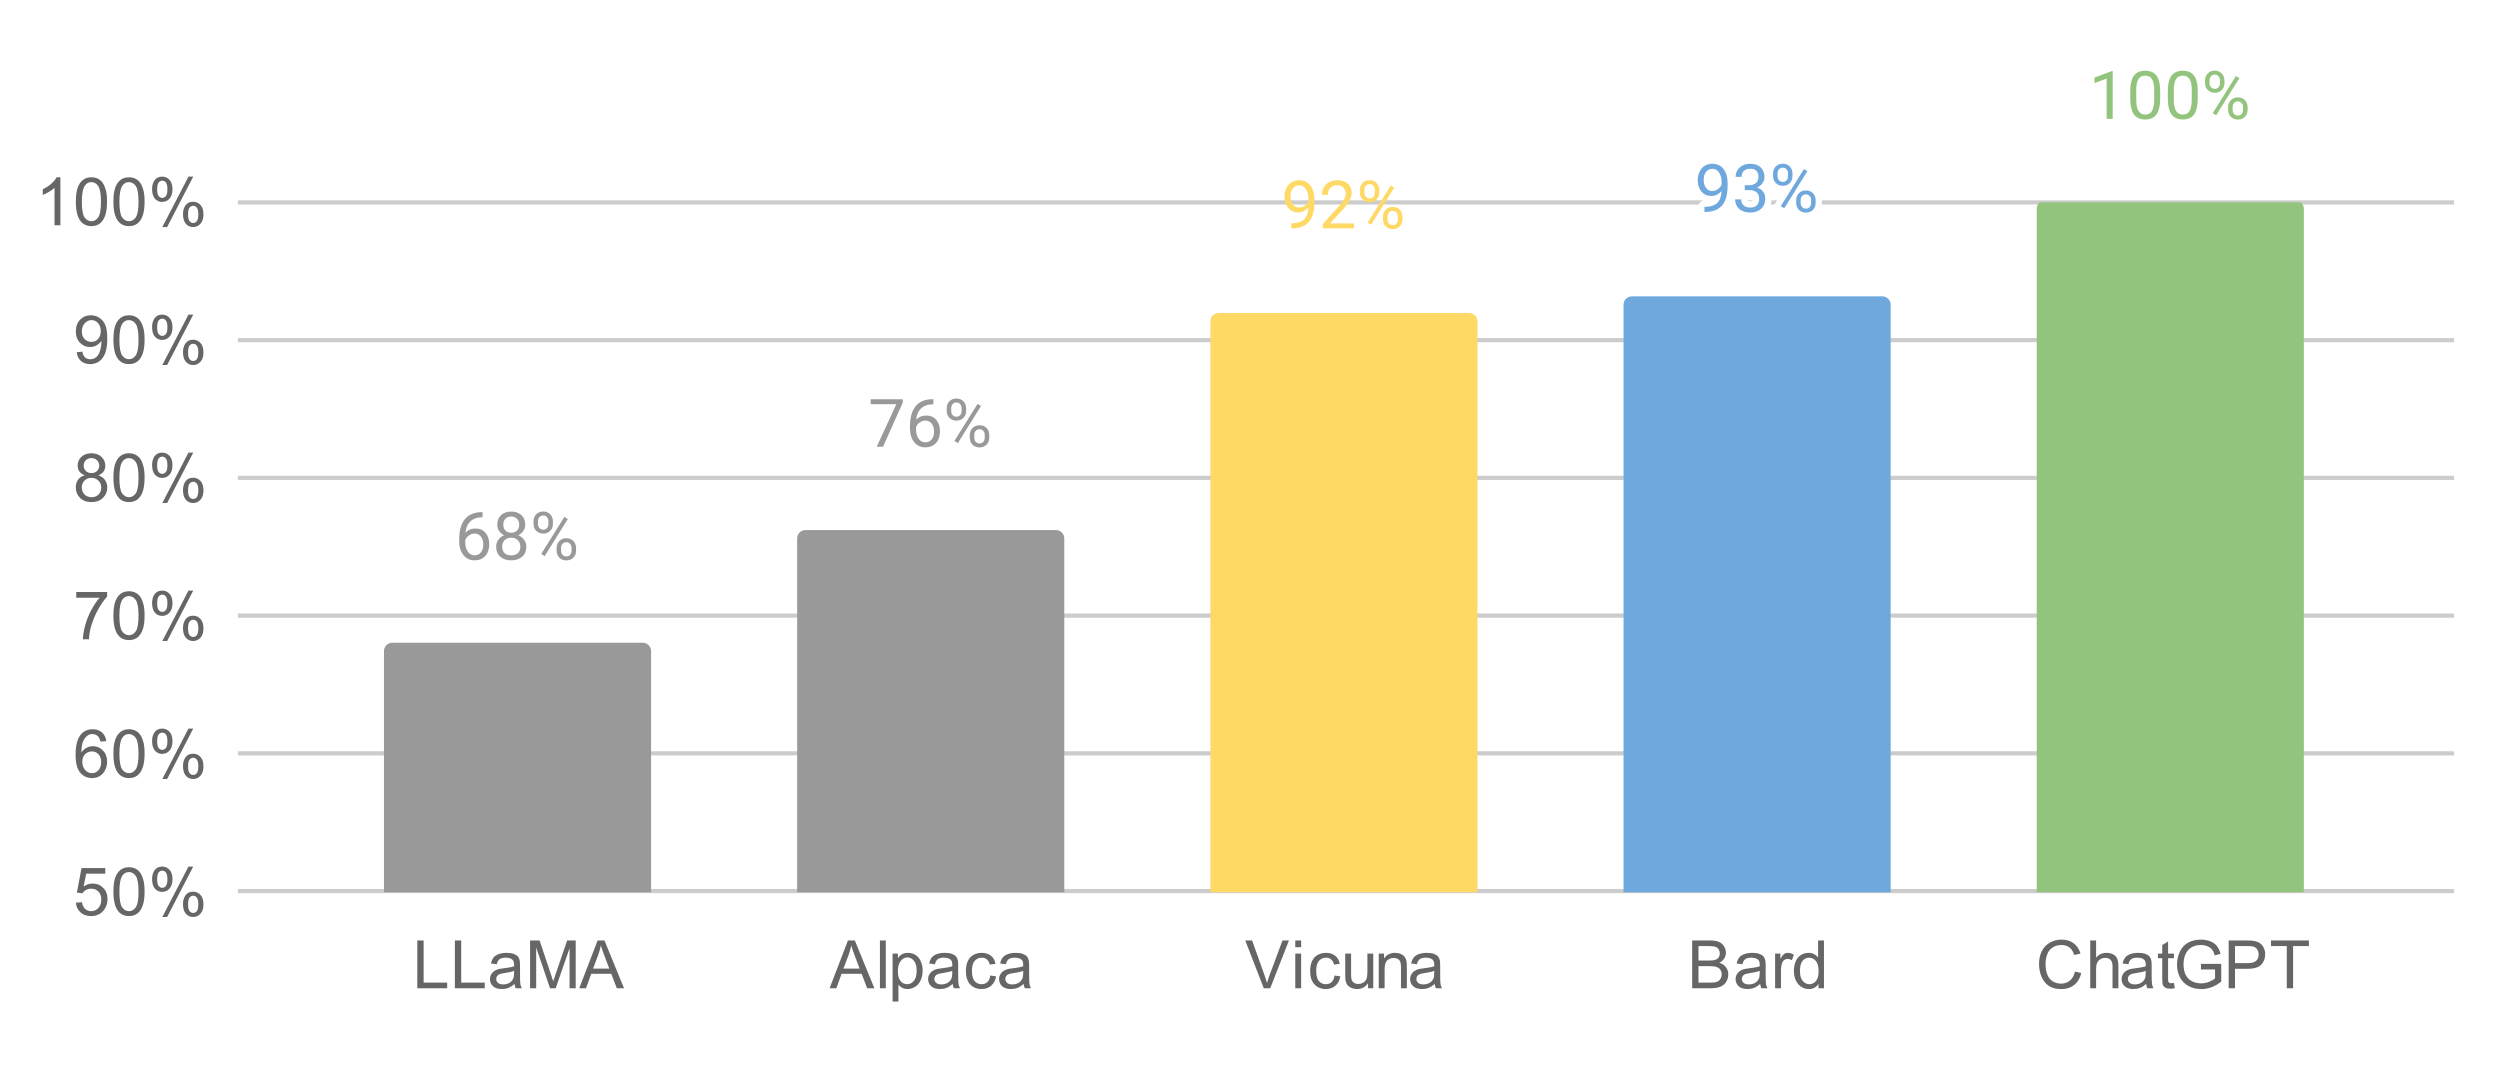 <svg version="1.1" viewBox="0.0 0.0 599.0 256.0" fill="none" stroke="none" stroke-linecap="square" stroke-miterlimit="10" width="599" height="256" xmlns:xlink="http://www.w3.org/1999/xlink" xmlns="http://www.w3.org/2000/svg"><path fill="#ffffff" d="M0 0L599.0 0L599.0 256.0L0 256.0L0 0Z" fill-rule="nonzero"/><path stroke="#cccccc" stroke-width="1.0" stroke-linecap="butt" d="M57.5 213.5L587.5 213.5" fill-rule="nonzero"/><path stroke="#cccccc" stroke-width="1.0" stroke-linecap="butt" d="M57.5 180.5L587.5 180.5" fill-rule="nonzero"/><path stroke="#cccccc" stroke-width="1.0" stroke-linecap="butt" d="M57.5 147.5L587.5 147.5" fill-rule="nonzero"/><path stroke="#cccccc" stroke-width="1.0" stroke-linecap="butt" d="M57.5 114.5L587.5 114.5" fill-rule="nonzero"/><path stroke="#cccccc" stroke-width="1.0" stroke-linecap="butt" d="M57.5 81.5L587.5 81.5" fill-rule="nonzero"/><path stroke="#cccccc" stroke-width="1.0" stroke-linecap="butt" d="M57.5 48.5L587.5 48.5" fill-rule="nonzero"/><clipPath id="id_0"><path d="M57.5 48.477L587.071 48.477L587.071 213.787L57.5 213.787L57.5 48.477Z" clip-rule="nonzero"/></clipPath><path stroke="#000000" stroke-width="2.0" stroke-linecap="butt" stroke-opacity="0.0" clip-path="url(#id_0)" d="M156.0 214.0L92.0 214.0L92.0 156.0C92.0 154.895 92.895 154.0 94.0 154.0L154.0 154.0C155.105 154.0 156.0 154.895 156.0 156.0Z" fill-rule="nonzero"/><path fill="#999999" clip-path="url(#id_0)" d="M156.0 214.0L92.0 214.0L92.0 156.0C92.0 154.895 92.895 154.0 94.0 154.0L154.0 154.0C155.105 154.0 156.0 154.895 156.0 156.0Z" fill-rule="nonzero"/><path stroke="#000000" stroke-width="2.0" stroke-linecap="butt" stroke-opacity="0.0" clip-path="url(#id_0)" d="M255.0 214.0L191.0 214.0L191.0 129.0C191.0 127.895 191.895 127.0 193.0 127.0L253.0 127.0C254.105 127.0 255.0 127.895 255.0 129.0Z" fill-rule="nonzero"/><path fill="#999999" clip-path="url(#id_0)" d="M255.0 214.0L191.0 214.0L191.0 129.0C191.0 127.895 191.895 127.0 193.0 127.0L253.0 127.0C254.105 127.0 255.0 127.895 255.0 129.0Z" fill-rule="nonzero"/><path stroke="#000000" stroke-width="2.0" stroke-linecap="butt" stroke-opacity="0.0" clip-path="url(#id_0)" d="M354.0 214.0L290.0 214.0L290.0 77.0C290.0 75.895 290.895 75.0 292.0 75.0L352.0 75.0C353.105 75.0 354.0 75.895 354.0 77.0Z" fill-rule="nonzero"/><path fill="#ffd966" clip-path="url(#id_0)" d="M354.0 214.0L290.0 214.0L290.0 77.0C290.0 75.895 290.895 75.0 292.0 75.0L352.0 75.0C353.105 75.0 354.0 75.895 354.0 77.0Z" fill-rule="nonzero"/><path stroke="#000000" stroke-width="2.0" stroke-linecap="butt" stroke-opacity="0.0" clip-path="url(#id_0)" d="M453.0 214.0L389.0 214.0L389.0 73.0C389.0 71.895 389.895 71.0 391.0 71.0L451.0 71.0C452.105 71.0 453.0 71.895 453.0 73.0Z" fill-rule="nonzero"/><path fill="#6fa8dc" clip-path="url(#id_0)" d="M453.0 214.0L389.0 214.0L389.0 73.0C389.0 71.895 389.895 71.0 391.0 71.0L451.0 71.0C452.105 71.0 453.0 71.895 453.0 73.0Z" fill-rule="nonzero"/><path stroke="#000000" stroke-width="2.0" stroke-linecap="butt" stroke-opacity="0.0" clip-path="url(#id_0)" d="M552.0 214.0L488.0 214.0L488.0 50.0C488.0 48.895 488.895 48.0 490.0 48.0L550.0 48.0C551.105 48.0 552.0 48.895 552.0 50.0Z" fill-rule="nonzero"/><path fill="#93c47d" clip-path="url(#id_0)" d="M552.0 214.0L488.0 214.0L488.0 50.0C488.0 48.895 488.895 48.0 490.0 48.0L550.0 48.0C551.105 48.0 552.0 48.895 552.0 50.0Z" fill-rule="nonzero"/><path stroke="#ffffff" stroke-width="3.0" stroke-linejoin="round" stroke-linecap="round" d="M115.625 122.711L115.625 123.945L115.359 123.945Q113.672 123.976 112.672 124.945Q111.672 125.914 111.516 127.664Q112.406 126.632 113.969 126.632Q115.453 126.632 116.328 127.679Q117.219 128.726 117.219 130.382Q117.219 132.148 116.266 133.211Q115.312 134.257 113.703 134.257Q112.062 134.257 111.047 133.007Q110.031 131.742 110.031 129.773L110.031 129.211Q110.031 126.07 111.375 124.414Q112.719 122.757 115.359 122.711L115.625 122.711ZM113.719 127.836Q112.984 127.836 112.359 128.289Q111.734 128.726 111.484 129.398L111.484 129.929Q111.484 131.336 112.109 132.195Q112.75 133.054 113.703 133.054Q114.672 133.054 115.234 132.336Q115.797 131.617 115.797 130.461Q115.797 129.289 115.219 128.57Q114.656 127.836 113.719 127.836ZM125.844 125.695Q125.844 126.539 125.391 127.211Q124.953 127.867 124.188 128.242Q125.078 128.632 125.594 129.367Q126.109 130.101 126.109 131.023Q126.109 132.507 125.109 133.382Q124.125 134.257 122.5 134.257Q120.859 134.257 119.859 133.382Q118.875 132.492 118.875 131.023Q118.875 130.101 119.375 129.367Q119.891 128.617 120.781 128.242Q120.016 127.867 119.578 127.211Q119.141 126.539 119.141 125.695Q119.141 124.257 120.062 123.414Q120.984 122.57 122.5 122.57Q124.0 122.57 124.922 123.414Q125.844 124.257 125.844 125.695ZM124.672 130.992Q124.672 130.039 124.062 129.445Q123.453 128.836 122.469 128.836Q121.5 128.836 120.906 129.429Q120.328 130.023 120.328 130.992Q120.328 131.961 120.891 132.523Q121.469 133.07 122.5 133.07Q123.516 133.07 124.094 132.523Q124.672 131.961 124.672 130.992ZM122.5 123.757Q121.641 123.757 121.109 124.289Q120.594 124.804 120.594 125.711Q120.594 126.586 121.109 127.117Q121.625 127.648 122.484 127.648Q123.359 127.648 123.875 127.117Q124.406 126.586 124.406 125.726Q124.406 124.851 123.859 124.304Q123.328 123.757 122.5 123.757ZM127.828 124.914Q127.828 123.882 128.469 123.226Q129.125 122.554 130.156 122.554Q131.188 122.554 131.828 123.226Q132.484 123.898 132.484 124.961L132.484 125.507Q132.484 126.539 131.828 127.195Q131.172 127.851 130.172 127.851Q129.156 127.851 128.484 127.195Q127.828 126.539 127.828 125.461L127.828 124.914ZM128.906 125.507Q128.906 126.117 129.25 126.523Q129.594 126.914 130.172 126.914Q130.719 126.914 131.062 126.539Q131.406 126.148 131.406 125.476L131.406 124.914Q131.406 124.304 131.062 123.914Q130.734 123.507 130.156 123.507Q129.578 123.507 129.234 123.914Q128.906 124.304 128.906 124.945L128.906 125.507ZM133.359 131.304Q133.359 130.289 134.016 129.632Q134.672 128.961 135.688 128.961Q136.719 128.961 137.375 129.617Q138.031 130.273 138.031 131.367L138.031 131.914Q138.031 132.945 137.375 133.617Q136.719 134.273 135.703 134.273Q134.688 134.273 134.016 133.617Q133.359 132.961 133.359 131.867L133.359 131.304ZM134.438 131.914Q134.438 132.539 134.781 132.929Q135.125 133.32 135.703 133.32Q136.266 133.32 136.594 132.945Q136.938 132.554 136.938 131.882L136.938 131.304Q136.938 130.695 136.594 130.304Q136.266 129.914 135.688 129.914Q135.141 129.914 134.781 130.304Q134.438 130.679 134.438 131.336L134.438 131.914ZM130.5 133.242L129.672 132.726L135.234 123.836L136.047 124.351L130.5 133.242Z" fill-rule="nonzero"/><path fill="#999999" d="M115.625 122.711L115.625 123.945L115.359 123.945Q113.672 123.976 112.672 124.945Q111.672 125.914 111.516 127.664Q112.406 126.632 113.969 126.632Q115.453 126.632 116.328 127.679Q117.219 128.726 117.219 130.382Q117.219 132.148 116.266 133.211Q115.312 134.257 113.703 134.257Q112.062 134.257 111.047 133.007Q110.031 131.742 110.031 129.773L110.031 129.211Q110.031 126.07 111.375 124.414Q112.719 122.757 115.359 122.711L115.625 122.711ZM113.719 127.836Q112.984 127.836 112.359 128.289Q111.734 128.726 111.484 129.398L111.484 129.929Q111.484 131.336 112.109 132.195Q112.75 133.054 113.703 133.054Q114.672 133.054 115.234 132.336Q115.797 131.617 115.797 130.461Q115.797 129.289 115.219 128.57Q114.656 127.836 113.719 127.836ZM125.844 125.695Q125.844 126.539 125.391 127.211Q124.953 127.867 124.188 128.242Q125.078 128.632 125.594 129.367Q126.109 130.101 126.109 131.023Q126.109 132.507 125.109 133.382Q124.125 134.257 122.5 134.257Q120.859 134.257 119.859 133.382Q118.875 132.492 118.875 131.023Q118.875 130.101 119.375 129.367Q119.891 128.617 120.781 128.242Q120.016 127.867 119.578 127.211Q119.141 126.539 119.141 125.695Q119.141 124.257 120.062 123.414Q120.984 122.57 122.5 122.57Q124.0 122.57 124.922 123.414Q125.844 124.257 125.844 125.695ZM124.672 130.992Q124.672 130.039 124.062 129.445Q123.453 128.836 122.469 128.836Q121.5 128.836 120.906 129.429Q120.328 130.023 120.328 130.992Q120.328 131.961 120.891 132.523Q121.469 133.07 122.5 133.07Q123.516 133.07 124.094 132.523Q124.672 131.961 124.672 130.992ZM122.5 123.757Q121.641 123.757 121.109 124.289Q120.594 124.804 120.594 125.711Q120.594 126.586 121.109 127.117Q121.625 127.648 122.484 127.648Q123.359 127.648 123.875 127.117Q124.406 126.586 124.406 125.726Q124.406 124.851 123.859 124.304Q123.328 123.757 122.5 123.757ZM127.828 124.914Q127.828 123.882 128.469 123.226Q129.125 122.554 130.156 122.554Q131.188 122.554 131.828 123.226Q132.484 123.898 132.484 124.961L132.484 125.507Q132.484 126.539 131.828 127.195Q131.172 127.851 130.172 127.851Q129.156 127.851 128.484 127.195Q127.828 126.539 127.828 125.461L127.828 124.914ZM128.906 125.507Q128.906 126.117 129.25 126.523Q129.594 126.914 130.172 126.914Q130.719 126.914 131.062 126.539Q131.406 126.148 131.406 125.476L131.406 124.914Q131.406 124.304 131.062 123.914Q130.734 123.507 130.156 123.507Q129.578 123.507 129.234 123.914Q128.906 124.304 128.906 124.945L128.906 125.507ZM133.359 131.304Q133.359 130.289 134.016 129.632Q134.672 128.961 135.688 128.961Q136.719 128.961 137.375 129.617Q138.031 130.273 138.031 131.367L138.031 131.914Q138.031 132.945 137.375 133.617Q136.719 134.273 135.703 134.273Q134.688 134.273 134.016 133.617Q133.359 132.961 133.359 131.867L133.359 131.304ZM134.438 131.914Q134.438 132.539 134.781 132.929Q135.125 133.32 135.703 133.32Q136.266 133.32 136.594 132.945Q136.938 132.554 136.938 131.882L136.938 131.304Q136.938 130.695 136.594 130.304Q136.266 129.914 135.688 129.914Q135.141 129.914 134.781 130.304Q134.438 130.679 134.438 131.336L134.438 131.914ZM130.5 133.242L129.672 132.726L135.234 123.836L136.047 124.351L130.5 133.242Z" fill-rule="nonzero"/><path stroke="#ffffff" stroke-width="3.0" stroke-linejoin="round" stroke-linecap="round" d="M216.297 96.469L211.578 107.032L210.062 107.032L214.766 96.844L208.609 96.844L208.609 95.657L216.297 95.657L216.297 96.469ZM223.625 95.641L223.625 96.876L223.359 96.876Q221.672 96.907 220.672 97.876Q219.672 98.844 219.516 100.594Q220.406 99.563 221.969 99.563Q223.453 99.563 224.328 100.61Q225.219 101.657 225.219 103.313Q225.219 105.079 224.266 106.141Q223.312 107.188 221.703 107.188Q220.062 107.188 219.047 105.938Q218.031 104.673 218.031 102.704L218.031 102.141Q218.031 99.001 219.375 97.344Q220.719 95.688 223.359 95.641L223.625 95.641ZM221.719 100.766Q220.984 100.766 220.359 101.219Q219.734 101.657 219.484 102.329L219.484 102.86Q219.484 104.266 220.109 105.126Q220.75 105.985 221.703 105.985Q222.672 105.985 223.234 105.266Q223.797 104.548 223.797 103.391Q223.797 102.219 223.219 101.501Q222.656 100.766 221.719 100.766ZM226.828 97.844Q226.828 96.813 227.469 96.157Q228.125 95.485 229.156 95.485Q230.188 95.485 230.828 96.157Q231.484 96.829 231.484 97.891L231.484 98.438Q231.484 99.469 230.828 100.126Q230.172 100.782 229.172 100.782Q228.156 100.782 227.484 100.126Q226.828 99.469 226.828 98.391L226.828 97.844ZM227.906 98.438Q227.906 99.048 228.25 99.454Q228.594 99.844 229.172 99.844Q229.719 99.844 230.062 99.469Q230.406 99.079 230.406 98.407L230.406 97.844Q230.406 97.235 230.062 96.844Q229.734 96.438 229.156 96.438Q228.578 96.438 228.234 96.844Q227.906 97.235 227.906 97.876L227.906 98.438ZM232.359 104.235Q232.359 103.219 233.016 102.563Q233.672 101.891 234.688 101.891Q235.719 101.891 236.375 102.548Q237.031 103.204 237.031 104.298L237.031 104.844Q237.031 105.876 236.375 106.548Q235.719 107.204 234.703 107.204Q233.688 107.204 233.016 106.548Q232.359 105.891 232.359 104.798L232.359 104.235ZM233.438 104.844Q233.438 105.469 233.781 105.86Q234.125 106.251 234.703 106.251Q235.266 106.251 235.594 105.876Q235.938 105.485 235.938 104.813L235.938 104.235Q235.938 103.626 235.594 103.235Q235.266 102.844 234.688 102.844Q234.141 102.844 233.781 103.235Q233.438 103.61 233.438 104.266L233.438 104.844ZM229.5 106.173L228.672 105.657L234.234 96.766L235.047 97.282L229.5 106.173Z" fill-rule="nonzero"/><path fill="#999999" d="M216.297 96.469L211.578 107.032L210.062 107.032L214.766 96.844L208.609 96.844L208.609 95.657L216.297 95.657L216.297 96.469ZM223.625 95.641L223.625 96.876L223.359 96.876Q221.672 96.907 220.672 97.876Q219.672 98.844 219.516 100.594Q220.406 99.563 221.969 99.563Q223.453 99.563 224.328 100.61Q225.219 101.657 225.219 103.313Q225.219 105.079 224.266 106.141Q223.312 107.188 221.703 107.188Q220.062 107.188 219.047 105.938Q218.031 104.673 218.031 102.704L218.031 102.141Q218.031 99.001 219.375 97.344Q220.719 95.688 223.359 95.641L223.625 95.641ZM221.719 100.766Q220.984 100.766 220.359 101.219Q219.734 101.657 219.484 102.329L219.484 102.86Q219.484 104.266 220.109 105.126Q220.75 105.985 221.703 105.985Q222.672 105.985 223.234 105.266Q223.797 104.548 223.797 103.391Q223.797 102.219 223.219 101.501Q222.656 100.766 221.719 100.766ZM226.828 97.844Q226.828 96.813 227.469 96.157Q228.125 95.485 229.156 95.485Q230.188 95.485 230.828 96.157Q231.484 96.829 231.484 97.891L231.484 98.438Q231.484 99.469 230.828 100.126Q230.172 100.782 229.172 100.782Q228.156 100.782 227.484 100.126Q226.828 99.469 226.828 98.391L226.828 97.844ZM227.906 98.438Q227.906 99.048 228.25 99.454Q228.594 99.844 229.172 99.844Q229.719 99.844 230.062 99.469Q230.406 99.079 230.406 98.407L230.406 97.844Q230.406 97.235 230.062 96.844Q229.734 96.438 229.156 96.438Q228.578 96.438 228.234 96.844Q227.906 97.235 227.906 97.876L227.906 98.438ZM232.359 104.235Q232.359 103.219 233.016 102.563Q233.672 101.891 234.688 101.891Q235.719 101.891 236.375 102.548Q237.031 103.204 237.031 104.298L237.031 104.844Q237.031 105.876 236.375 106.548Q235.719 107.204 234.703 107.204Q233.688 107.204 233.016 106.548Q232.359 105.891 232.359 104.798L232.359 104.235ZM233.438 104.844Q233.438 105.469 233.781 105.86Q234.125 106.251 234.703 106.251Q235.266 106.251 235.594 105.876Q235.938 105.485 235.938 104.813L235.938 104.235Q235.938 103.626 235.594 103.235Q235.266 102.844 234.688 102.844Q234.141 102.844 233.781 103.235Q233.438 103.61 233.438 104.266L233.438 104.844ZM229.5 106.173L228.672 105.657L234.234 96.766L235.047 97.282L229.5 106.173Z" fill-rule="nonzero"/><path fill="#ffd966" d="M313.484 49.716Q313.031 50.248 312.406 50.576Q311.781 50.904 311.031 50.904Q310.047 50.904 309.312 50.42Q308.578 49.935 308.172 49.06Q307.781 48.185 307.781 47.123Q307.781 45.982 308.219 45.076Q308.656 44.154 309.453 43.67Q310.25 43.185 311.312 43.185Q313.0 43.185 313.969 44.451Q314.938 45.701 314.938 47.888L314.938 48.31Q314.938 51.623 313.625 53.154Q312.312 54.685 309.672 54.732L309.391 54.732L309.391 53.498L309.688 53.498Q311.484 53.466 312.438 52.576Q313.406 51.67 313.484 49.716ZM311.266 49.716Q311.984 49.716 312.594 49.279Q313.219 48.826 313.5 48.17L313.5 47.591Q313.5 46.17 312.875 45.279Q312.266 44.388 311.312 44.388Q310.359 44.388 309.781 45.123Q309.203 45.841 309.203 47.045Q309.203 48.201 309.766 48.966Q310.328 49.716 311.266 49.716ZM324.406 54.716L316.953 54.716L316.953 53.67L320.891 49.295Q321.766 48.31 322.094 47.685Q322.422 47.06 322.422 46.404Q322.422 45.513 321.875 44.951Q321.344 44.373 320.453 44.373Q319.375 44.373 318.766 44.982Q318.172 45.591 318.172 46.685L316.734 46.685Q316.734 45.123 317.734 44.154Q318.75 43.185 320.453 43.185Q322.031 43.185 322.953 44.013Q323.875 44.841 323.875 46.232Q323.875 47.904 321.734 50.232L318.688 53.529L324.406 53.529L324.406 54.716ZM325.828 45.529Q325.828 44.498 326.469 43.841Q327.125 43.17 328.156 43.17Q329.188 43.17 329.828 43.841Q330.484 44.513 330.484 45.576L330.484 46.123Q330.484 47.154 329.828 47.81Q329.172 48.466 328.172 48.466Q327.156 48.466 326.484 47.81Q325.828 47.154 325.828 46.076L325.828 45.529ZM326.906 46.123Q326.906 46.732 327.25 47.138Q327.594 47.529 328.172 47.529Q328.719 47.529 329.062 47.154Q329.406 46.763 329.406 46.091L329.406 45.529Q329.406 44.92 329.062 44.529Q328.734 44.123 328.156 44.123Q327.578 44.123 327.234 44.529Q326.906 44.92 326.906 45.56L326.906 46.123ZM331.359 51.92Q331.359 50.904 332.016 50.248Q332.672 49.576 333.688 49.576Q334.719 49.576 335.375 50.232Q336.031 50.888 336.031 51.982L336.031 52.529Q336.031 53.56 335.375 54.232Q334.719 54.888 333.703 54.888Q332.688 54.888 332.016 54.232Q331.359 53.576 331.359 52.482L331.359 51.92ZM332.438 52.529Q332.438 53.154 332.781 53.545Q333.125 53.935 333.703 53.935Q334.266 53.935 334.594 53.56Q334.938 53.17 334.938 52.498L334.938 51.92Q334.938 51.31 334.594 50.92Q334.266 50.529 333.688 50.529Q333.141 50.529 332.781 50.92Q332.438 51.295 332.438 51.951L332.438 52.529ZM328.5 53.857L327.672 53.341L333.234 44.451L334.047 44.966L328.5 53.857Z" fill-rule="nonzero"/><path stroke="#ffffff" stroke-width="3.0" stroke-linejoin="round" stroke-linecap="round" d="M412.484 45.769Q412.031 46.301 411.406 46.629Q410.781 46.957 410.031 46.957Q409.047 46.957 408.312 46.473Q407.578 45.988 407.172 45.113Q406.781 44.238 406.781 43.176Q406.781 42.035 407.219 41.129Q407.656 40.207 408.453 39.723Q409.25 39.238 410.312 39.238Q412.0 39.238 412.969 40.504Q413.938 41.754 413.938 43.941L413.938 44.363Q413.938 47.676 412.625 49.207Q411.312 50.738 408.672 50.785L408.391 50.785L408.391 49.551L408.688 49.551Q410.484 49.519 411.438 48.629Q412.406 47.723 412.484 45.769ZM410.266 45.769Q410.984 45.769 411.594 45.332Q412.219 44.879 412.5 44.223L412.5 43.644Q412.5 42.223 411.875 41.332Q411.266 40.441 410.312 40.441Q409.359 40.441 408.781 41.176Q408.203 41.894 408.203 43.098Q408.203 44.254 408.766 45.019Q409.328 45.769 410.266 45.769ZM418.047 44.379L419.141 44.379Q420.156 44.363 420.734 43.848Q421.328 43.316 421.328 42.426Q421.328 40.426 419.344 40.426Q418.406 40.426 417.844 40.957Q417.281 41.488 417.281 42.379L415.844 42.379Q415.844 41.019 416.828 40.129Q417.812 39.238 419.344 39.238Q420.953 39.238 421.859 40.098Q422.781 40.941 422.781 42.457Q422.781 43.191 422.297 43.894Q421.812 44.582 420.984 44.926Q421.922 45.223 422.438 45.91Q422.953 46.598 422.953 47.598Q422.953 49.129 421.953 50.035Q420.953 50.926 419.344 50.926Q417.75 50.926 416.734 50.066Q415.734 49.191 415.734 47.769L417.188 47.769Q417.188 48.66 417.766 49.207Q418.359 49.738 419.344 49.738Q420.391 49.738 420.938 49.191Q421.5 48.644 421.5 47.629Q421.5 46.629 420.891 46.098Q420.281 45.566 419.141 45.551L418.047 45.551L418.047 44.379ZM424.828 41.582Q424.828 40.551 425.469 39.894Q426.125 39.223 427.156 39.223Q428.188 39.223 428.828 39.894Q429.484 40.566 429.484 41.629L429.484 42.176Q429.484 43.207 428.828 43.863Q428.172 44.519 427.172 44.519Q426.156 44.519 425.484 43.863Q424.828 43.207 424.828 42.129L424.828 41.582ZM425.906 42.176Q425.906 42.785 426.25 43.191Q426.594 43.582 427.172 43.582Q427.719 43.582 428.062 43.207Q428.406 42.816 428.406 42.144L428.406 41.582Q428.406 40.973 428.062 40.582Q427.734 40.176 427.156 40.176Q426.578 40.176 426.234 40.582Q425.906 40.973 425.906 41.613L425.906 42.176ZM430.359 47.973Q430.359 46.957 431.016 46.301Q431.672 45.629 432.688 45.629Q433.719 45.629 434.375 46.285Q435.031 46.941 435.031 48.035L435.031 48.582Q435.031 49.613 434.375 50.285Q433.719 50.941 432.703 50.941Q431.688 50.941 431.016 50.285Q430.359 49.629 430.359 48.535L430.359 47.973ZM431.438 48.582Q431.438 49.207 431.781 49.598Q432.125 49.988 432.703 49.988Q433.266 49.988 433.594 49.613Q433.938 49.223 433.938 48.551L433.938 47.973Q433.938 47.363 433.594 46.973Q433.266 46.582 432.688 46.582Q432.141 46.582 431.781 46.973Q431.438 47.348 431.438 48.004L431.438 48.582ZM427.5 49.91L426.672 49.394L432.234 40.504L433.047 41.019L427.5 49.91Z" fill-rule="nonzero"/><path fill="#6fa8dc" d="M412.484 45.769Q412.031 46.301 411.406 46.629Q410.781 46.957 410.031 46.957Q409.047 46.957 408.312 46.473Q407.578 45.988 407.172 45.113Q406.781 44.238 406.781 43.176Q406.781 42.035 407.219 41.129Q407.656 40.207 408.453 39.723Q409.25 39.238 410.312 39.238Q412.0 39.238 412.969 40.504Q413.938 41.754 413.938 43.941L413.938 44.363Q413.938 47.676 412.625 49.207Q411.312 50.738 408.672 50.785L408.391 50.785L408.391 49.551L408.688 49.551Q410.484 49.519 411.438 48.629Q412.406 47.723 412.484 45.769ZM410.266 45.769Q410.984 45.769 411.594 45.332Q412.219 44.879 412.5 44.223L412.5 43.644Q412.5 42.223 411.875 41.332Q411.266 40.441 410.312 40.441Q409.359 40.441 408.781 41.176Q408.203 41.894 408.203 43.098Q408.203 44.254 408.766 45.019Q409.328 45.769 410.266 45.769ZM418.047 44.379L419.141 44.379Q420.156 44.363 420.734 43.848Q421.328 43.316 421.328 42.426Q421.328 40.426 419.344 40.426Q418.406 40.426 417.844 40.957Q417.281 41.488 417.281 42.379L415.844 42.379Q415.844 41.019 416.828 40.129Q417.812 39.238 419.344 39.238Q420.953 39.238 421.859 40.098Q422.781 40.941 422.781 42.457Q422.781 43.191 422.297 43.894Q421.812 44.582 420.984 44.926Q421.922 45.223 422.438 45.91Q422.953 46.598 422.953 47.598Q422.953 49.129 421.953 50.035Q420.953 50.926 419.344 50.926Q417.75 50.926 416.734 50.066Q415.734 49.191 415.734 47.769L417.188 47.769Q417.188 48.66 417.766 49.207Q418.359 49.738 419.344 49.738Q420.391 49.738 420.938 49.191Q421.5 48.644 421.5 47.629Q421.5 46.629 420.891 46.098Q420.281 45.566 419.141 45.551L418.047 45.551L418.047 44.379ZM424.828 41.582Q424.828 40.551 425.469 39.894Q426.125 39.223 427.156 39.223Q428.188 39.223 428.828 39.894Q429.484 40.566 429.484 41.629L429.484 42.176Q429.484 43.207 428.828 43.863Q428.172 44.519 427.172 44.519Q426.156 44.519 425.484 43.863Q424.828 43.207 424.828 42.129L424.828 41.582ZM425.906 42.176Q425.906 42.785 426.25 43.191Q426.594 43.582 427.172 43.582Q427.719 43.582 428.062 43.207Q428.406 42.816 428.406 42.144L428.406 41.582Q428.406 40.973 428.062 40.582Q427.734 40.176 427.156 40.176Q426.578 40.176 426.234 40.582Q425.906 40.973 425.906 41.613L425.906 42.176ZM430.359 47.973Q430.359 46.957 431.016 46.301Q431.672 45.629 432.688 45.629Q433.719 45.629 434.375 46.285Q435.031 46.941 435.031 48.035L435.031 48.582Q435.031 49.613 434.375 50.285Q433.719 50.941 432.703 50.941Q431.688 50.941 431.016 50.285Q430.359 49.629 430.359 48.535L430.359 47.973ZM431.438 48.582Q431.438 49.207 431.781 49.598Q432.125 49.988 432.703 49.988Q433.266 49.988 433.594 49.613Q433.938 49.223 433.938 48.551L433.938 47.973Q433.938 47.363 433.594 46.973Q433.266 46.582 432.688 46.582Q432.141 46.582 431.781 46.973Q431.438 47.348 431.438 48.004L431.438 48.582ZM427.5 49.91L426.672 49.394L432.234 40.504L433.047 41.019L427.5 49.91Z" fill-rule="nonzero"/><path stroke="#ffffff" stroke-width="3.0" stroke-linejoin="round" stroke-linecap="round" d="M506.203 28.477L504.75 28.477L504.75 18.836L501.828 19.914L501.828 18.602L505.969 17.039L506.203 17.039L506.203 28.477ZM517.578 23.617Q517.578 26.164 516.703 27.398Q515.844 28.633 514.0 28.633Q512.188 28.633 511.312 27.43Q510.438 26.211 510.406 23.82L510.406 21.883Q510.406 19.383 511.266 18.164Q512.141 16.945 513.984 16.945Q515.828 16.945 516.688 18.117Q517.562 19.289 517.578 21.742L517.578 23.617ZM516.141 21.648Q516.141 19.805 515.625 18.977Q515.109 18.133 513.984 18.133Q512.875 18.133 512.359 18.977Q511.859 19.805 511.844 21.539L511.844 23.852Q511.844 25.695 512.375 26.57Q512.922 27.445 514.0 27.445Q515.078 27.445 515.594 26.617Q516.109 25.789 516.141 24.008L516.141 21.648ZM526.578 23.617Q526.578 26.164 525.703 27.398Q524.844 28.633 523.0 28.633Q521.188 28.633 520.312 27.43Q519.438 26.211 519.406 23.82L519.406 21.883Q519.406 19.383 520.266 18.164Q521.141 16.945 522.984 16.945Q524.828 16.945 525.688 18.117Q526.562 19.289 526.578 21.742L526.578 23.617ZM525.141 21.648Q525.141 19.805 524.625 18.977Q524.109 18.133 522.984 18.133Q521.875 18.133 521.359 18.977Q520.859 19.805 520.844 21.539L520.844 23.852Q520.844 25.695 521.375 26.57Q521.922 27.445 523.0 27.445Q524.078 27.445 524.594 26.617Q525.109 25.789 525.141 24.008L525.141 21.648ZM528.328 19.289Q528.328 18.258 528.969 17.602Q529.625 16.93 530.656 16.93Q531.688 16.93 532.328 17.602Q532.984 18.273 532.984 19.336L532.984 19.883Q532.984 20.914 532.328 21.57Q531.672 22.227 530.672 22.227Q529.656 22.227 528.984 21.57Q528.328 20.914 528.328 19.836L528.328 19.289ZM529.406 19.883Q529.406 20.492 529.75 20.898Q530.094 21.289 530.672 21.289Q531.219 21.289 531.562 20.914Q531.906 20.523 531.906 19.852L531.906 19.289Q531.906 18.68 531.562 18.289Q531.234 17.883 530.656 17.883Q530.078 17.883 529.734 18.289Q529.406 18.68 529.406 19.32L529.406 19.883ZM533.859 25.68Q533.859 24.664 534.516 24.008Q535.172 23.336 536.188 23.336Q537.219 23.336 537.875 23.992Q538.531 24.648 538.531 25.742L538.531 26.289Q538.531 27.32 537.875 27.992Q537.219 28.648 536.203 28.648Q535.188 28.648 534.516 27.992Q533.859 27.336 533.859 26.242L533.859 25.68ZM534.938 26.289Q534.938 26.914 535.281 27.305Q535.625 27.695 536.203 27.695Q536.766 27.695 537.094 27.32Q537.438 26.93 537.438 26.258L537.438 25.68Q537.438 25.07 537.094 24.68Q536.766 24.289 536.188 24.289Q535.641 24.289 535.281 24.68Q534.938 25.055 534.938 25.711L534.938 26.289ZM531.0 27.617L530.172 27.102L535.734 18.211L536.547 18.727L531.0 27.617Z" fill-rule="nonzero"/><path fill="#93c47d" d="M506.203 28.477L504.75 28.477L504.75 18.836L501.828 19.914L501.828 18.602L505.969 17.039L506.203 17.039L506.203 28.477ZM517.578 23.617Q517.578 26.164 516.703 27.398Q515.844 28.633 514.0 28.633Q512.188 28.633 511.312 27.43Q510.438 26.211 510.406 23.82L510.406 21.883Q510.406 19.383 511.266 18.164Q512.141 16.945 513.984 16.945Q515.828 16.945 516.688 18.117Q517.562 19.289 517.578 21.742L517.578 23.617ZM516.141 21.648Q516.141 19.805 515.625 18.977Q515.109 18.133 513.984 18.133Q512.875 18.133 512.359 18.977Q511.859 19.805 511.844 21.539L511.844 23.852Q511.844 25.695 512.375 26.57Q512.922 27.445 514.0 27.445Q515.078 27.445 515.594 26.617Q516.109 25.789 516.141 24.008L516.141 21.648ZM526.578 23.617Q526.578 26.164 525.703 27.398Q524.844 28.633 523.0 28.633Q521.188 28.633 520.312 27.43Q519.438 26.211 519.406 23.82L519.406 21.883Q519.406 19.383 520.266 18.164Q521.141 16.945 522.984 16.945Q524.828 16.945 525.688 18.117Q526.562 19.289 526.578 21.742L526.578 23.617ZM525.141 21.648Q525.141 19.805 524.625 18.977Q524.109 18.133 522.984 18.133Q521.875 18.133 521.359 18.977Q520.859 19.805 520.844 21.539L520.844 23.852Q520.844 25.695 521.375 26.57Q521.922 27.445 523.0 27.445Q524.078 27.445 524.594 26.617Q525.109 25.789 525.141 24.008L525.141 21.648ZM528.328 19.289Q528.328 18.258 528.969 17.602Q529.625 16.93 530.656 16.93Q531.688 16.93 532.328 17.602Q532.984 18.273 532.984 19.336L532.984 19.883Q532.984 20.914 532.328 21.57Q531.672 22.227 530.672 22.227Q529.656 22.227 528.984 21.57Q528.328 20.914 528.328 19.836L528.328 19.289ZM529.406 19.883Q529.406 20.492 529.75 20.898Q530.094 21.289 530.672 21.289Q531.219 21.289 531.562 20.914Q531.906 20.523 531.906 19.852L531.906 19.289Q531.906 18.68 531.562 18.289Q531.234 17.883 530.656 17.883Q530.078 17.883 529.734 18.289Q529.406 18.68 529.406 19.32L529.406 19.883ZM533.859 25.68Q533.859 24.664 534.516 24.008Q535.172 23.336 536.188 23.336Q537.219 23.336 537.875 23.992Q538.531 24.648 538.531 25.742L538.531 26.289Q538.531 27.32 537.875 27.992Q537.219 28.648 536.203 28.648Q535.188 28.648 534.516 27.992Q533.859 27.336 533.859 26.242L533.859 25.68ZM534.938 26.289Q534.938 26.914 535.281 27.305Q535.625 27.695 536.203 27.695Q536.766 27.695 537.094 27.32Q537.438 26.93 537.438 26.258L537.438 25.68Q537.438 25.07 537.094 24.68Q536.766 24.289 536.188 24.289Q535.641 24.289 535.281 24.68Q534.938 25.055 534.938 25.711L534.938 26.289ZM531.0 27.617L530.172 27.102L535.734 18.211L536.547 18.727L531.0 27.617Z" fill-rule="nonzero"/><path fill="#666666" d="M18.172 216.287L19.641 216.162Q19.812 217.24 20.406 217.787Q21.0 218.318 21.844 218.318Q22.859 218.318 23.562 217.553Q24.266 216.787 24.266 215.522Q24.266 214.318 23.594 213.631Q22.922 212.928 21.828 212.928Q21.141 212.928 20.594 213.24Q20.047 213.553 19.734 214.037L18.422 213.865L19.531 207.99L25.219 207.99L25.219 209.334L20.656 209.334L20.031 212.412Q21.062 211.693 22.203 211.693Q23.703 211.693 24.734 212.74Q25.766 213.772 25.766 215.397Q25.766 216.959 24.859 218.084Q23.75 219.49 21.844 219.49Q20.281 219.49 19.297 218.615Q18.312 217.725 18.172 216.287ZM27.172 213.631Q27.172 211.6 27.578 210.365Q28.0 209.131 28.828 208.459Q29.656 207.787 30.906 207.787Q31.828 207.787 32.516 208.162Q33.219 208.522 33.672 209.225Q34.125 209.928 34.375 210.928Q34.641 211.928 34.641 213.631Q34.641 215.647 34.219 216.897Q33.812 218.131 32.984 218.818Q32.156 219.49 30.906 219.49Q29.25 219.49 28.297 218.287Q27.172 216.865 27.172 213.631ZM28.609 213.631Q28.609 216.459 29.266 217.397Q29.938 218.318 30.906 218.318Q31.875 218.318 32.531 217.381Q33.188 216.443 33.188 213.631Q33.188 210.803 32.531 209.881Q31.875 208.943 30.891 208.943Q29.922 208.943 29.344 209.772Q28.609 210.818 28.609 213.631ZM36.438 210.584Q36.438 209.35 37.047 208.49Q37.672 207.631 38.844 207.631Q39.922 207.631 40.625 208.412Q41.328 209.178 41.328 210.662Q41.328 212.115 40.609 212.912Q39.906 213.693 38.859 213.693Q37.812 213.693 37.125 212.928Q36.438 212.147 36.438 210.584ZM38.875 208.6Q38.359 208.6 38.0 209.053Q37.656 209.506 37.656 210.725Q37.656 211.818 38.0 212.272Q38.359 212.725 38.875 212.725Q39.406 212.725 39.75 212.272Q40.109 211.818 40.109 210.615Q40.109 209.506 39.75 209.053Q39.406 208.6 38.875 208.6ZM38.891 219.709L45.156 207.631L46.297 207.631L40.047 219.709L38.891 219.709ZM43.844 216.6Q43.844 215.365 44.453 214.506Q45.078 213.647 46.25 213.647Q47.328 213.647 48.031 214.428Q48.75 215.193 48.75 216.678Q48.75 218.131 48.031 218.928Q47.312 219.709 46.266 219.709Q45.219 219.709 44.531 218.928Q43.844 218.147 43.844 216.6ZM46.297 214.615Q45.766 214.615 45.406 215.068Q45.062 215.522 45.062 216.74Q45.062 217.834 45.406 218.287Q45.766 218.74 46.281 218.74Q46.828 218.74 47.172 218.287Q47.516 217.834 47.516 216.631Q47.516 215.522 47.156 215.068Q46.812 214.615 46.297 214.615Z" fill-rule="nonzero"/><path fill="#666666" d="M25.469 177.569L24.062 177.678Q23.875 176.85 23.531 176.475Q22.969 175.881 22.125 175.881Q21.453 175.881 20.953 176.256Q20.281 176.741 19.891 177.678Q19.516 178.6 19.5 180.319Q20.016 179.538 20.75 179.163Q21.484 178.788 22.281 178.788Q23.688 178.788 24.672 179.834Q25.672 180.866 25.672 182.506Q25.672 183.584 25.203 184.506Q24.734 185.428 23.922 185.928Q23.109 186.428 22.078 186.428Q20.328 186.428 19.219 185.131Q18.109 183.834 18.109 180.866Q18.109 177.538 19.328 176.038Q20.406 174.725 22.219 174.725Q23.562 174.725 24.422 175.491Q25.297 176.241 25.469 177.569ZM19.719 182.506Q19.719 183.241 20.031 183.913Q20.344 184.569 20.891 184.913Q21.453 185.256 22.062 185.256Q22.953 185.256 23.594 184.538Q24.234 183.819 24.234 182.584Q24.234 181.397 23.594 180.725Q22.969 180.038 22.0 180.038Q21.047 180.038 20.375 180.725Q19.719 181.397 19.719 182.506ZM27.172 180.569Q27.172 178.538 27.578 177.303Q28.0 176.069 28.828 175.397Q29.656 174.725 30.906 174.725Q31.828 174.725 32.516 175.1Q33.219 175.459 33.672 176.163Q34.125 176.866 34.375 177.866Q34.641 178.866 34.641 180.569Q34.641 182.584 34.219 183.834Q33.812 185.069 32.984 185.756Q32.156 186.428 30.906 186.428Q29.25 186.428 28.297 185.225Q27.172 183.803 27.172 180.569ZM28.609 180.569Q28.609 183.397 29.266 184.334Q29.938 185.256 30.906 185.256Q31.875 185.256 32.531 184.319Q33.188 183.381 33.188 180.569Q33.188 177.741 32.531 176.819Q31.875 175.881 30.891 175.881Q29.922 175.881 29.344 176.709Q28.609 177.756 28.609 180.569ZM36.438 177.522Q36.438 176.288 37.047 175.428Q37.672 174.569 38.844 174.569Q39.922 174.569 40.625 175.35Q41.328 176.116 41.328 177.6Q41.328 179.053 40.609 179.85Q39.906 180.631 38.859 180.631Q37.812 180.631 37.125 179.866Q36.438 179.084 36.438 177.522ZM38.875 175.538Q38.359 175.538 38.0 175.991Q37.656 176.444 37.656 177.663Q37.656 178.756 38.0 179.209Q38.359 179.663 38.875 179.663Q39.406 179.663 39.75 179.209Q40.109 178.756 40.109 177.553Q40.109 176.444 39.75 175.991Q39.406 175.538 38.875 175.538ZM38.891 186.647L45.156 174.569L46.297 174.569L40.047 186.647L38.891 186.647ZM43.844 183.538Q43.844 182.303 44.453 181.444Q45.078 180.584 46.25 180.584Q47.328 180.584 48.031 181.366Q48.75 182.131 48.75 183.616Q48.75 185.069 48.031 185.866Q47.312 186.647 46.266 186.647Q45.219 186.647 44.531 185.866Q43.844 185.084 43.844 183.538ZM46.297 181.553Q45.766 181.553 45.406 182.006Q45.062 182.459 45.062 183.678Q45.062 184.772 45.406 185.225Q45.766 185.678 46.281 185.678Q46.828 185.678 47.172 185.225Q47.516 184.772 47.516 183.569Q47.516 182.459 47.156 182.006Q46.812 181.553 46.297 181.553Z" fill-rule="nonzero"/><path fill="#666666" d="M18.266 143.21L18.266 141.85L25.672 141.85L25.672 142.944Q24.578 144.116 23.5 146.054Q22.438 147.975 21.844 150.007Q21.422 151.444 21.312 153.163L19.859 153.163Q19.891 151.804 20.391 149.897Q20.906 147.975 21.844 146.21Q22.797 144.429 23.875 143.21L18.266 143.21ZM27.172 147.507Q27.172 145.475 27.578 144.241Q28.0 143.007 28.828 142.335Q29.656 141.663 30.906 141.663Q31.828 141.663 32.516 142.038Q33.219 142.397 33.672 143.1Q34.125 143.804 34.375 144.804Q34.641 145.804 34.641 147.507Q34.641 149.522 34.219 150.772Q33.812 152.007 32.984 152.694Q32.156 153.366 30.906 153.366Q29.25 153.366 28.297 152.163Q27.172 150.741 27.172 147.507ZM28.609 147.507Q28.609 150.335 29.266 151.272Q29.938 152.194 30.906 152.194Q31.875 152.194 32.531 151.257Q33.188 150.319 33.188 147.507Q33.188 144.679 32.531 143.757Q31.875 142.819 30.891 142.819Q29.922 142.819 29.344 143.647Q28.609 144.694 28.609 147.507ZM36.438 144.46Q36.438 143.225 37.047 142.366Q37.672 141.507 38.844 141.507Q39.922 141.507 40.625 142.288Q41.328 143.054 41.328 144.538Q41.328 145.991 40.609 146.788Q39.906 147.569 38.859 147.569Q37.812 147.569 37.125 146.804Q36.438 146.022 36.438 144.46ZM38.875 142.475Q38.359 142.475 38.0 142.929Q37.656 143.382 37.656 144.6Q37.656 145.694 38.0 146.147Q38.359 146.6 38.875 146.6Q39.406 146.6 39.75 146.147Q40.109 145.694 40.109 144.491Q40.109 143.382 39.75 142.929Q39.406 142.475 38.875 142.475ZM38.891 153.585L45.156 141.507L46.297 141.507L40.047 153.585L38.891 153.585ZM43.844 150.475Q43.844 149.241 44.453 148.382Q45.078 147.522 46.25 147.522Q47.328 147.522 48.031 148.304Q48.75 149.069 48.75 150.554Q48.75 152.007 48.031 152.804Q47.312 153.585 46.266 153.585Q45.219 153.585 44.531 152.804Q43.844 152.022 43.844 150.475ZM46.297 148.491Q45.766 148.491 45.406 148.944Q45.062 149.397 45.062 150.616Q45.062 151.71 45.406 152.163Q45.766 152.616 46.281 152.616Q46.828 152.616 47.172 152.163Q47.516 151.71 47.516 150.507Q47.516 149.397 47.156 148.944Q46.812 148.491 46.297 148.491Z" fill-rule="nonzero"/><path fill="#666666" d="M20.328 113.882Q19.453 113.57 19.031 112.976Q18.609 112.382 18.609 111.554Q18.609 110.304 19.5 109.46Q20.406 108.601 21.906 108.601Q23.406 108.601 24.312 109.476Q25.234 110.335 25.234 111.585Q25.234 112.382 24.812 112.976Q24.391 113.57 23.547 113.882Q24.594 114.226 25.141 114.991Q25.703 115.757 25.703 116.82Q25.703 118.288 24.656 119.304Q23.625 120.304 21.922 120.304Q20.234 120.304 19.188 119.304Q18.156 118.288 18.156 116.788Q18.156 115.663 18.719 114.913Q19.281 114.163 20.328 113.882ZM20.047 111.507Q20.047 112.32 20.562 112.835Q21.094 113.351 21.938 113.351Q22.75 113.351 23.266 112.835Q23.781 112.32 23.781 111.585Q23.781 110.804 23.25 110.288Q22.719 109.757 21.922 109.757Q21.109 109.757 20.578 110.273Q20.047 110.788 20.047 111.507ZM19.594 116.788Q19.594 117.398 19.875 117.96Q20.172 118.523 20.734 118.835Q21.297 119.132 21.938 119.132Q22.953 119.132 23.609 118.491Q24.266 117.835 24.266 116.835Q24.266 115.82 23.578 115.163Q22.906 114.491 21.891 114.491Q20.906 114.491 20.25 115.148Q19.594 115.804 19.594 116.788ZM27.172 114.445Q27.172 112.413 27.578 111.179Q28.0 109.945 28.828 109.273Q29.656 108.601 30.906 108.601Q31.828 108.601 32.516 108.976Q33.219 109.335 33.672 110.038Q34.125 110.741 34.375 111.741Q34.641 112.741 34.641 114.445Q34.641 116.46 34.219 117.71Q33.812 118.945 32.984 119.632Q32.156 120.304 30.906 120.304Q29.25 120.304 28.297 119.101Q27.172 117.679 27.172 114.445ZM28.609 114.445Q28.609 117.273 29.266 118.21Q29.938 119.132 30.906 119.132Q31.875 119.132 32.531 118.195Q33.188 117.257 33.188 114.445Q33.188 111.616 32.531 110.695Q31.875 109.757 30.891 109.757Q29.922 109.757 29.344 110.585Q28.609 111.632 28.609 114.445ZM36.438 111.398Q36.438 110.163 37.047 109.304Q37.672 108.445 38.844 108.445Q39.922 108.445 40.625 109.226Q41.328 109.991 41.328 111.476Q41.328 112.929 40.609 113.726Q39.906 114.507 38.859 114.507Q37.812 114.507 37.125 113.741Q36.438 112.96 36.438 111.398ZM38.875 109.413Q38.359 109.413 38.0 109.866Q37.656 110.32 37.656 111.538Q37.656 112.632 38.0 113.085Q38.359 113.538 38.875 113.538Q39.406 113.538 39.75 113.085Q40.109 112.632 40.109 111.429Q40.109 110.32 39.75 109.866Q39.406 109.413 38.875 109.413ZM38.891 120.523L45.156 108.445L46.297 108.445L40.047 120.523L38.891 120.523ZM43.844 117.413Q43.844 116.179 44.453 115.32Q45.078 114.46 46.25 114.46Q47.328 114.46 48.031 115.241Q48.75 116.007 48.75 117.491Q48.75 118.945 48.031 119.741Q47.312 120.523 46.266 120.523Q45.219 120.523 44.531 119.741Q43.844 118.96 43.844 117.413ZM46.297 115.429Q45.766 115.429 45.406 115.882Q45.062 116.335 45.062 117.554Q45.062 118.648 45.406 119.101Q45.766 119.554 46.281 119.554Q46.828 119.554 47.172 119.101Q47.516 118.648 47.516 117.445Q47.516 116.335 47.156 115.882Q46.812 115.429 46.297 115.429Z" fill-rule="nonzero"/><path fill="#666666" d="M18.375 84.382L19.734 84.257Q19.906 85.211 20.391 85.648Q20.875 86.07 21.625 86.07Q22.281 86.07 22.766 85.773Q23.25 85.476 23.562 84.992Q23.875 84.492 24.078 83.648Q24.297 82.804 24.297 81.929Q24.297 81.836 24.297 81.648Q23.875 82.32 23.141 82.742Q22.406 83.148 21.562 83.148Q20.141 83.148 19.156 82.117Q18.172 81.086 18.172 79.398Q18.172 77.664 19.188 76.601Q20.219 75.539 21.766 75.539Q22.891 75.539 23.812 76.148Q24.734 76.742 25.219 77.851Q25.703 78.961 25.703 81.07Q25.703 83.273 25.219 84.57Q24.75 85.867 23.797 86.554Q22.859 87.242 21.594 87.242Q20.25 87.242 19.391 86.492Q18.547 85.742 18.375 84.382ZM24.141 79.336Q24.141 78.117 23.484 77.414Q22.844 76.695 21.938 76.695Q21.0 76.695 20.297 77.461Q19.609 78.226 19.609 79.445Q19.609 80.539 20.266 81.226Q20.938 81.914 21.906 81.914Q22.875 81.914 23.5 81.226Q24.141 80.539 24.141 79.336ZM27.172 81.382Q27.172 79.351 27.578 78.117Q28.0 76.882 28.828 76.211Q29.656 75.539 30.906 75.539Q31.828 75.539 32.516 75.914Q33.219 76.273 33.672 76.976Q34.125 77.679 34.375 78.679Q34.641 79.679 34.641 81.382Q34.641 83.398 34.219 84.648Q33.812 85.882 32.984 86.57Q32.156 87.242 30.906 87.242Q29.25 87.242 28.297 86.039Q27.172 84.617 27.172 81.382ZM28.609 81.382Q28.609 84.211 29.266 85.148Q29.938 86.07 30.906 86.07Q31.875 86.07 32.531 85.132Q33.188 84.195 33.188 81.382Q33.188 78.554 32.531 77.632Q31.875 76.695 30.891 76.695Q29.922 76.695 29.344 77.523Q28.609 78.57 28.609 81.382ZM36.438 78.336Q36.438 77.101 37.047 76.242Q37.672 75.382 38.844 75.382Q39.922 75.382 40.625 76.164Q41.328 76.929 41.328 78.414Q41.328 79.867 40.609 80.664Q39.906 81.445 38.859 81.445Q37.812 81.445 37.125 80.679Q36.438 79.898 36.438 78.336ZM38.875 76.351Q38.359 76.351 38.0 76.804Q37.656 77.257 37.656 78.476Q37.656 79.57 38.0 80.023Q38.359 80.476 38.875 80.476Q39.406 80.476 39.75 80.023Q40.109 79.57 40.109 78.367Q40.109 77.257 39.75 76.804Q39.406 76.351 38.875 76.351ZM38.891 87.461L45.156 75.382L46.297 75.382L40.047 87.461L38.891 87.461ZM43.844 84.351Q43.844 83.117 44.453 82.257Q45.078 81.398 46.25 81.398Q47.328 81.398 48.031 82.179Q48.75 82.945 48.75 84.429Q48.75 85.882 48.031 86.679Q47.312 87.461 46.266 87.461Q45.219 87.461 44.531 86.679Q43.844 85.898 43.844 84.351ZM46.297 82.367Q45.766 82.367 45.406 82.82Q45.062 83.273 45.062 84.492Q45.062 85.586 45.406 86.039Q45.766 86.492 46.281 86.492Q46.828 86.492 47.172 86.039Q47.516 85.586 47.516 84.382Q47.516 83.273 47.156 82.82Q46.812 82.367 46.297 82.367Z" fill-rule="nonzero"/><path fill="#666666" d="M14.469 53.977L13.062 53.977L13.062 45.008Q12.547 45.492 11.719 45.977Q10.906 46.461 10.25 46.711L10.25 45.352Q11.422 44.789 12.297 44.008Q13.188 43.211 13.562 42.477L14.469 42.477L14.469 53.977ZM18.172 48.32Q18.172 46.289 18.578 45.055Q19.0 43.82 19.828 43.148Q20.656 42.477 21.906 42.477Q22.828 42.477 23.516 42.852Q24.219 43.211 24.672 43.914Q25.125 44.617 25.375 45.617Q25.641 46.617 25.641 48.32Q25.641 50.336 25.219 51.586Q24.812 52.82 23.984 53.508Q23.156 54.18 21.906 54.18Q20.25 54.18 19.297 52.977Q18.172 51.555 18.172 48.32ZM19.609 48.32Q19.609 51.148 20.266 52.086Q20.938 53.008 21.906 53.008Q22.875 53.008 23.531 52.07Q24.188 51.133 24.188 48.32Q24.188 45.492 23.531 44.57Q22.875 43.633 21.891 43.633Q20.922 43.633 20.344 44.461Q19.609 45.508 19.609 48.32ZM27.172 48.32Q27.172 46.289 27.578 45.055Q28.0 43.82 28.828 43.148Q29.656 42.477 30.906 42.477Q31.828 42.477 32.516 42.852Q33.219 43.211 33.672 43.914Q34.125 44.617 34.375 45.617Q34.641 46.617 34.641 48.32Q34.641 50.336 34.219 51.586Q33.812 52.82 32.984 53.508Q32.156 54.18 30.906 54.18Q29.25 54.18 28.297 52.977Q27.172 51.555 27.172 48.32ZM28.609 48.32Q28.609 51.148 29.266 52.086Q29.938 53.008 30.906 53.008Q31.875 53.008 32.531 52.07Q33.188 51.133 33.188 48.32Q33.188 45.492 32.531 44.57Q31.875 43.633 30.891 43.633Q29.922 43.633 29.344 44.461Q28.609 45.508 28.609 48.32ZM36.438 45.273Q36.438 44.039 37.047 43.18Q37.672 42.32 38.844 42.32Q39.922 42.32 40.625 43.102Q41.328 43.867 41.328 45.352Q41.328 46.805 40.609 47.602Q39.906 48.383 38.859 48.383Q37.812 48.383 37.125 47.617Q36.438 46.836 36.438 45.273ZM38.875 43.289Q38.359 43.289 38.0 43.742Q37.656 44.195 37.656 45.414Q37.656 46.508 38.0 46.961Q38.359 47.414 38.875 47.414Q39.406 47.414 39.75 46.961Q40.109 46.508 40.109 45.305Q40.109 44.195 39.75 43.742Q39.406 43.289 38.875 43.289ZM38.891 54.398L45.156 42.32L46.297 42.32L40.047 54.398L38.891 54.398ZM43.844 51.289Q43.844 50.055 44.453 49.195Q45.078 48.336 46.25 48.336Q47.328 48.336 48.031 49.117Q48.75 49.883 48.75 51.367Q48.75 52.82 48.031 53.617Q47.312 54.398 46.266 54.398Q45.219 54.398 44.531 53.617Q43.844 52.836 43.844 51.289ZM46.297 49.305Q45.766 49.305 45.406 49.758Q45.062 50.211 45.062 51.43Q45.062 52.523 45.406 52.977Q45.766 53.43 46.281 53.43Q46.828 53.43 47.172 52.977Q47.516 52.523 47.516 51.32Q47.516 50.211 47.156 49.758Q46.812 49.305 46.297 49.305Z" fill-rule="nonzero"/><path fill="#666666" d="M99.987 236.787L99.987 225.334L101.502 225.334L101.502 235.428L107.143 235.428L107.143 236.787L99.987 236.787ZM108.987 236.787L108.987 225.334L110.502 225.334L110.502 235.428L116.143 235.428L116.143 236.787L108.987 236.787ZM123.284 235.756Q122.502 236.428 121.784 236.709Q121.065 236.975 120.237 236.975Q118.862 236.975 118.127 236.303Q117.393 235.631 117.393 234.6Q117.393 233.99 117.674 233.49Q117.956 232.975 118.393 232.678Q118.846 232.365 119.409 232.209Q119.831 232.1 120.659 232.006Q122.362 231.803 123.174 231.522Q123.174 231.225 123.174 231.147Q123.174 230.287 122.784 229.943Q122.237 229.459 121.174 229.459Q120.19 229.459 119.706 229.818Q119.237 230.162 119.018 231.037L117.643 230.85Q117.831 229.975 118.252 229.428Q118.69 228.881 119.502 228.6Q120.315 228.303 121.377 228.303Q122.44 228.303 123.096 228.553Q123.768 228.803 124.081 229.178Q124.393 229.553 124.518 230.131Q124.596 230.49 124.596 231.428L124.596 233.303Q124.596 235.272 124.674 235.787Q124.768 236.303 125.034 236.787L123.565 236.787Q123.346 236.35 123.284 235.756ZM123.174 232.615Q122.409 232.928 120.877 233.147Q120.002 233.272 119.643 233.428Q119.284 233.584 119.081 233.897Q118.893 234.193 118.893 234.553Q118.893 235.115 119.315 235.49Q119.752 235.865 120.565 235.865Q121.377 235.865 122.002 235.522Q122.643 235.162 122.94 234.537Q123.174 234.068 123.174 233.131L123.174 232.615ZM127.002 236.787L127.002 225.334L129.284 225.334L132.002 233.443Q132.377 234.568 132.549 235.131Q132.737 234.506 133.159 233.303L135.893 225.334L137.94 225.334L137.94 236.787L136.471 236.787L136.471 227.193L133.143 236.787L131.784 236.787L128.471 227.037L128.471 236.787L127.002 236.787ZM138.784 236.787L143.19 225.334L144.831 225.334L149.518 236.787L147.784 236.787L146.456 233.318L141.659 233.318L140.409 236.787L138.784 236.787ZM142.096 232.084L145.987 232.084L144.784 228.912Q144.237 227.459 143.971 226.537Q143.752 227.631 143.362 228.725L142.096 232.084Z" fill-rule="nonzero"/><path fill="#666666" d="M198.769 236.787L203.175 225.334L204.816 225.334L209.503 236.787L207.769 236.787L206.441 233.318L201.644 233.318L200.394 236.787L198.769 236.787ZM202.081 232.084L205.972 232.084L204.769 228.912Q204.222 227.459 203.956 226.537Q203.738 227.631 203.347 228.725L202.081 232.084ZM210.831 236.787L210.831 225.334L212.238 225.334L212.238 236.787L210.831 236.787ZM213.863 239.975L213.863 228.49L215.144 228.49L215.144 229.568Q215.597 228.928 216.16 228.615Q216.738 228.303 217.55 228.303Q218.613 228.303 219.425 228.85Q220.238 229.397 220.644 230.397Q221.066 231.381 221.066 232.568Q221.066 233.85 220.597 234.865Q220.144 235.881 219.269 236.428Q218.41 236.975 217.441 236.975Q216.738 236.975 216.175 236.678Q215.628 236.381 215.269 235.928L215.269 239.975L213.863 239.975ZM215.128 232.678Q215.128 234.287 215.769 235.053Q216.425 235.818 217.347 235.818Q218.285 235.818 218.956 235.022Q219.628 234.225 219.628 232.568Q219.628 230.975 218.972 230.193Q218.316 229.397 217.41 229.397Q216.519 229.397 215.816 230.24Q215.128 231.084 215.128 232.678ZM228.269 235.756Q227.488 236.428 226.769 236.709Q226.05 236.975 225.222 236.975Q223.847 236.975 223.113 236.303Q222.378 235.631 222.378 234.6Q222.378 233.99 222.66 233.49Q222.941 232.975 223.378 232.678Q223.831 232.365 224.394 232.209Q224.816 232.1 225.644 232.006Q227.347 231.803 228.16 231.522Q228.16 231.225 228.16 231.147Q228.16 230.287 227.769 229.943Q227.222 229.459 226.16 229.459Q225.175 229.459 224.691 229.818Q224.222 230.162 224.003 231.037L222.628 230.85Q222.816 229.975 223.238 229.428Q223.675 228.881 224.488 228.6Q225.3 228.303 226.363 228.303Q227.425 228.303 228.081 228.553Q228.753 228.803 229.066 229.178Q229.378 229.553 229.503 230.131Q229.581 230.49 229.581 231.428L229.581 233.303Q229.581 235.272 229.66 235.787Q229.753 236.303 230.019 236.787L228.55 236.787Q228.331 236.35 228.269 235.756ZM228.16 232.615Q227.394 232.928 225.863 233.147Q224.988 233.272 224.628 233.428Q224.269 233.584 224.066 233.897Q223.878 234.193 223.878 234.553Q223.878 235.115 224.3 235.49Q224.738 235.865 225.55 235.865Q226.363 235.865 226.988 235.522Q227.628 235.162 227.925 234.537Q228.16 234.068 228.16 233.131L228.16 232.615ZM237.269 233.74L238.66 233.928Q238.425 235.35 237.488 236.162Q236.566 236.975 235.206 236.975Q233.503 236.975 232.456 235.865Q231.425 234.74 231.425 232.662Q231.425 231.318 231.863 230.318Q232.316 229.303 233.222 228.803Q234.144 228.303 235.206 228.303Q236.566 228.303 237.425 228.99Q238.285 229.662 238.519 230.928L237.16 231.131Q236.956 230.303 236.456 229.881Q235.972 229.459 235.269 229.459Q234.206 229.459 233.535 230.225Q232.878 230.975 232.878 232.631Q232.878 234.303 233.519 235.068Q234.16 235.818 235.191 235.818Q236.019 235.818 236.566 235.318Q237.128 234.803 237.269 233.74ZM245.269 235.756Q244.488 236.428 243.769 236.709Q243.05 236.975 242.222 236.975Q240.847 236.975 240.113 236.303Q239.378 235.631 239.378 234.6Q239.378 233.99 239.66 233.49Q239.941 232.975 240.378 232.678Q240.831 232.365 241.394 232.209Q241.816 232.1 242.644 232.006Q244.347 231.803 245.16 231.522Q245.16 231.225 245.16 231.147Q245.16 230.287 244.769 229.943Q244.222 229.459 243.16 229.459Q242.175 229.459 241.691 229.818Q241.222 230.162 241.003 231.037L239.628 230.85Q239.816 229.975 240.238 229.428Q240.675 228.881 241.488 228.6Q242.3 228.303 243.363 228.303Q244.425 228.303 245.081 228.553Q245.753 228.803 246.066 229.178Q246.378 229.553 246.503 230.131Q246.581 230.49 246.581 231.428L246.581 233.303Q246.581 235.272 246.66 235.787Q246.753 236.303 247.019 236.787L245.55 236.787Q245.331 236.35 245.269 235.756ZM245.16 232.615Q244.394 232.928 242.863 233.147Q241.988 233.272 241.628 233.428Q241.269 233.584 241.066 233.897Q240.878 234.193 240.878 234.553Q240.878 235.115 241.3 235.49Q241.738 235.865 242.55 235.865Q243.363 235.865 243.988 235.522Q244.628 235.162 244.925 234.537Q245.16 234.068 245.16 233.131L245.16 232.615Z" fill-rule="nonzero"/><path fill="#666666" d="M302.801 236.787L298.363 225.334L300.004 225.334L302.973 233.647Q303.332 234.647 303.582 235.522Q303.848 234.584 304.192 233.647L307.285 225.334L308.832 225.334L304.348 236.787L302.801 236.787ZM310.348 226.943L310.348 225.334L311.754 225.334L311.754 226.943L310.348 226.943ZM310.348 236.787L310.348 228.49L311.754 228.49L311.754 236.787L310.348 236.787ZM319.754 233.74L321.145 233.928Q320.91 235.35 319.973 236.162Q319.051 236.975 317.692 236.975Q315.988 236.975 314.942 235.865Q313.91 234.74 313.91 232.662Q313.91 231.318 314.348 230.318Q314.801 229.303 315.707 228.803Q316.629 228.303 317.692 228.303Q319.051 228.303 319.91 228.99Q320.77 229.662 321.004 230.928L319.645 231.131Q319.442 230.303 318.942 229.881Q318.457 229.459 317.754 229.459Q316.692 229.459 316.02 230.225Q315.363 230.975 315.363 232.631Q315.363 234.303 316.004 235.068Q316.645 235.818 317.676 235.818Q318.504 235.818 319.051 235.318Q319.613 234.803 319.754 233.74ZM327.785 236.787L327.785 235.568Q326.817 236.975 325.145 236.975Q324.41 236.975 323.77 236.693Q323.145 236.412 322.832 235.99Q322.52 235.553 322.395 234.943Q322.317 234.522 322.317 233.631L322.317 228.49L323.723 228.49L323.723 233.084Q323.723 234.193 323.801 234.568Q323.942 235.131 324.363 235.443Q324.801 235.756 325.426 235.756Q326.067 235.756 326.613 235.443Q327.176 235.115 327.395 234.553Q327.629 233.99 327.629 232.928L327.629 228.49L329.035 228.49L329.035 236.787L327.785 236.787ZM330.348 236.787L330.348 228.49L331.613 228.49L331.613 229.662Q332.52 228.303 334.254 228.303Q335.004 228.303 335.629 228.568Q336.254 228.834 336.567 229.272Q336.879 229.709 337.004 230.318Q337.082 230.709 337.082 231.678L337.082 236.787L335.676 236.787L335.676 231.74Q335.676 230.881 335.504 230.459Q335.348 230.022 334.926 229.772Q334.52 229.522 333.957 229.522Q333.051 229.522 332.395 230.1Q331.754 230.662 331.754 232.256L331.754 236.787L330.348 236.787ZM343.754 235.756Q342.973 236.428 342.254 236.709Q341.535 236.975 340.707 236.975Q339.332 236.975 338.598 236.303Q337.863 235.631 337.863 234.6Q337.863 233.99 338.145 233.49Q338.426 232.975 338.863 232.678Q339.317 232.365 339.879 232.209Q340.301 232.1 341.129 232.006Q342.832 231.803 343.645 231.522Q343.645 231.225 343.645 231.147Q343.645 230.287 343.254 229.943Q342.707 229.459 341.645 229.459Q340.66 229.459 340.176 229.818Q339.707 230.162 339.488 231.037L338.113 230.85Q338.301 229.975 338.723 229.428Q339.16 228.881 339.973 228.6Q340.785 228.303 341.848 228.303Q342.91 228.303 343.567 228.553Q344.238 228.803 344.551 229.178Q344.863 229.553 344.988 230.131Q345.067 230.49 345.067 231.428L345.067 233.303Q345.067 235.272 345.145 235.787Q345.238 236.303 345.504 236.787L344.035 236.787Q343.817 236.35 343.754 235.756ZM343.645 232.615Q342.879 232.928 341.348 233.147Q340.473 233.272 340.113 233.428Q339.754 233.584 339.551 233.897Q339.363 234.193 339.363 234.553Q339.363 235.115 339.785 235.49Q340.223 235.865 341.035 235.865Q341.848 235.865 342.473 235.522Q343.113 235.162 343.41 234.537Q343.645 234.068 343.645 233.131L343.645 232.615Z" fill-rule="nonzero"/><path fill="#666666" d="M405.442 236.787L405.442 225.334L409.739 225.334Q411.052 225.334 411.849 225.678Q412.646 226.022 413.083 226.756Q413.536 227.475 413.536 228.256Q413.536 228.99 413.13 229.647Q412.739 230.287 411.942 230.693Q412.974 230.99 413.536 231.725Q414.099 232.459 414.099 233.459Q414.099 234.272 413.755 234.959Q413.411 235.647 412.911 236.022Q412.411 236.397 411.661 236.6Q410.911 236.787 409.817 236.787L405.442 236.787ZM406.958 230.147L409.442 230.147Q410.442 230.147 410.88 230.006Q411.458 229.834 411.755 229.443Q412.052 229.037 412.052 228.443Q412.052 227.865 411.771 227.443Q411.505 227.006 410.989 226.85Q410.489 226.678 409.255 226.678L406.958 226.678L406.958 230.147ZM406.958 235.428L409.817 235.428Q410.552 235.428 410.849 235.381Q411.364 235.287 411.708 235.068Q412.067 234.85 412.286 234.428Q412.521 234.006 412.521 233.459Q412.521 232.818 412.192 232.35Q411.864 231.881 411.286 231.693Q410.708 231.49 409.614 231.49L406.958 231.49L406.958 235.428ZM421.739 235.756Q420.958 236.428 420.239 236.709Q419.521 236.975 418.692 236.975Q417.317 236.975 416.583 236.303Q415.849 235.631 415.849 234.6Q415.849 233.99 416.13 233.49Q416.411 232.975 416.849 232.678Q417.302 232.365 417.864 232.209Q418.286 232.1 419.114 232.006Q420.817 231.803 421.63 231.522Q421.63 231.225 421.63 231.147Q421.63 230.287 421.239 229.943Q420.692 229.459 419.63 229.459Q418.646 229.459 418.161 229.818Q417.692 230.162 417.474 231.037L416.099 230.85Q416.286 229.975 416.708 229.428Q417.146 228.881 417.958 228.6Q418.771 228.303 419.833 228.303Q420.896 228.303 421.552 228.553Q422.224 228.803 422.536 229.178Q422.849 229.553 422.974 230.131Q423.052 230.49 423.052 231.428L423.052 233.303Q423.052 235.272 423.13 235.787Q423.224 236.303 423.489 236.787L422.021 236.787Q421.802 236.35 421.739 235.756ZM421.63 232.615Q420.864 232.928 419.333 233.147Q418.458 233.272 418.099 233.428Q417.739 233.584 417.536 233.897Q417.349 234.193 417.349 234.553Q417.349 235.115 417.771 235.49Q418.208 235.865 419.021 235.865Q419.833 235.865 420.458 235.522Q421.099 235.162 421.396 234.537Q421.63 234.068 421.63 233.131L421.63 232.615ZM425.317 236.787L425.317 228.49L426.583 228.49L426.583 229.74Q427.067 228.865 427.474 228.584Q427.88 228.303 428.38 228.303Q429.083 228.303 429.817 228.756L429.333 230.053Q428.817 229.756 428.302 229.756Q427.849 229.756 427.474 230.037Q427.114 230.303 426.958 230.803Q426.724 231.553 426.724 232.443L426.724 236.787L425.317 236.787ZM435.708 236.787L435.708 235.74Q434.927 236.975 433.396 236.975Q432.396 236.975 431.567 236.428Q430.739 235.881 430.271 234.897Q429.817 233.912 429.817 232.647Q429.817 231.397 430.224 230.397Q430.646 229.381 431.474 228.85Q432.302 228.303 433.333 228.303Q434.083 228.303 434.661 228.615Q435.255 228.928 435.614 229.443L435.614 225.334L437.021 225.334L437.021 236.787L435.708 236.787ZM431.271 232.647Q431.271 234.24 431.942 235.037Q432.614 235.818 433.521 235.818Q434.442 235.818 435.083 235.068Q435.739 234.303 435.739 232.756Q435.739 231.053 435.083 230.256Q434.427 229.459 433.458 229.459Q432.521 229.459 431.896 230.225Q431.271 230.99 431.271 232.647Z" fill-rule="nonzero"/><path fill="#666666" d="M497.162 232.772L498.678 233.147Q498.209 235.022 496.959 236.006Q495.725 236.99 493.943 236.99Q492.084 236.99 490.928 236.24Q489.771 235.475 489.162 234.053Q488.553 232.615 488.553 230.975Q488.553 229.178 489.24 227.85Q489.928 226.522 491.178 225.834Q492.443 225.131 493.959 225.131Q495.678 225.131 496.85 226.006Q498.021 226.881 498.49 228.475L496.99 228.818Q496.6 227.568 495.834 227.006Q495.084 226.428 493.928 226.428Q492.615 226.428 491.725 227.068Q490.834 227.693 490.475 228.772Q490.115 229.834 490.115 230.959Q490.115 232.428 490.537 233.522Q490.975 234.6 491.865 235.147Q492.771 235.678 493.818 235.678Q495.084 235.678 495.959 234.943Q496.85 234.209 497.162 232.772ZM500.818 236.787L500.818 225.334L502.225 225.334L502.225 229.443Q503.209 228.303 504.709 228.303Q505.631 228.303 506.303 228.662Q506.99 229.022 507.271 229.662Q507.568 230.303 507.568 231.522L507.568 236.787L506.162 236.787L506.162 231.522Q506.162 230.475 505.709 229.99Q505.256 229.506 504.412 229.506Q503.787 229.506 503.24 229.834Q502.693 230.162 502.459 230.725Q502.225 231.272 502.225 232.24L502.225 236.787L500.818 236.787ZM514.225 235.756Q513.443 236.428 512.725 236.709Q512.006 236.975 511.178 236.975Q509.803 236.975 509.068 236.303Q508.334 235.631 508.334 234.6Q508.334 233.99 508.615 233.49Q508.896 232.975 509.334 232.678Q509.787 232.365 510.35 232.209Q510.771 232.1 511.6 232.006Q513.303 231.803 514.115 231.522Q514.115 231.225 514.115 231.147Q514.115 230.287 513.725 229.943Q513.178 229.459 512.115 229.459Q511.131 229.459 510.646 229.818Q510.178 230.162 509.959 231.037L508.584 230.85Q508.771 229.975 509.193 229.428Q509.631 228.881 510.443 228.6Q511.256 228.303 512.318 228.303Q513.381 228.303 514.037 228.553Q514.709 228.803 515.021 229.178Q515.334 229.553 515.459 230.131Q515.537 230.49 515.537 231.428L515.537 233.303Q515.537 235.272 515.615 235.787Q515.709 236.303 515.975 236.787L514.506 236.787Q514.287 236.35 514.225 235.756ZM514.115 232.615Q513.35 232.928 511.818 233.147Q510.943 233.272 510.584 233.428Q510.225 233.584 510.021 233.897Q509.834 234.193 509.834 234.553Q509.834 235.115 510.256 235.49Q510.693 235.865 511.506 235.865Q512.318 235.865 512.943 235.522Q513.584 235.162 513.881 234.537Q514.115 234.068 514.115 233.131L514.115 232.615ZM520.881 235.522L521.084 236.772Q520.49 236.897 520.021 236.897Q519.256 236.897 518.834 236.662Q518.412 236.412 518.24 236.022Q518.068 235.615 518.068 234.35L518.068 229.584L517.037 229.584L517.037 228.49L518.068 228.49L518.068 226.428L519.475 225.584L519.475 228.49L520.881 228.49L520.881 229.584L519.475 229.584L519.475 234.428Q519.475 235.037 519.537 235.209Q519.615 235.381 519.787 235.49Q519.959 235.584 520.271 235.584Q520.506 235.584 520.881 235.522ZM527.35 232.287L527.35 230.943L532.209 230.943L532.209 235.193Q531.084 236.084 529.896 236.537Q528.709 236.99 527.459 236.99Q525.771 236.99 524.396 236.272Q523.021 235.537 522.318 234.178Q521.615 232.803 521.615 231.115Q521.615 229.443 522.303 227.99Q523.006 226.537 524.318 225.834Q525.631 225.131 527.35 225.131Q528.584 225.131 529.584 225.537Q530.6 225.943 531.162 226.662Q531.74 227.381 532.037 228.537L530.662 228.912Q530.412 228.037 530.021 227.537Q529.646 227.037 528.928 226.74Q528.225 226.428 527.35 226.428Q526.318 226.428 525.553 226.756Q524.803 227.068 524.334 227.584Q523.865 228.1 523.615 228.709Q523.178 229.772 523.178 231.022Q523.178 232.553 523.693 233.584Q524.225 234.615 525.225 235.115Q526.24 235.615 527.381 235.615Q528.365 235.615 529.303 235.24Q530.24 234.85 530.725 234.428L530.725 232.287L527.35 232.287ZM533.99 236.787L533.99 225.334L538.318 225.334Q539.459 225.334 540.053 225.443Q540.896 225.584 541.459 225.975Q542.037 226.365 542.381 227.084Q542.74 227.787 542.74 228.647Q542.74 230.1 541.803 231.115Q540.881 232.131 538.443 232.131L535.506 232.131L535.506 236.787L533.99 236.787ZM535.506 230.772L538.475 230.772Q539.943 230.772 540.553 230.225Q541.178 229.678 541.178 228.693Q541.178 227.975 540.803 227.459Q540.443 226.943 539.85 226.787Q539.475 226.678 538.443 226.678L535.506 226.678L535.506 230.772ZM547.912 236.787L547.912 226.678L544.131 226.678L544.131 225.334L553.209 225.334L553.209 226.678L549.428 226.678L549.428 236.787L547.912 236.787Z" fill-rule="nonzero"/></svg>